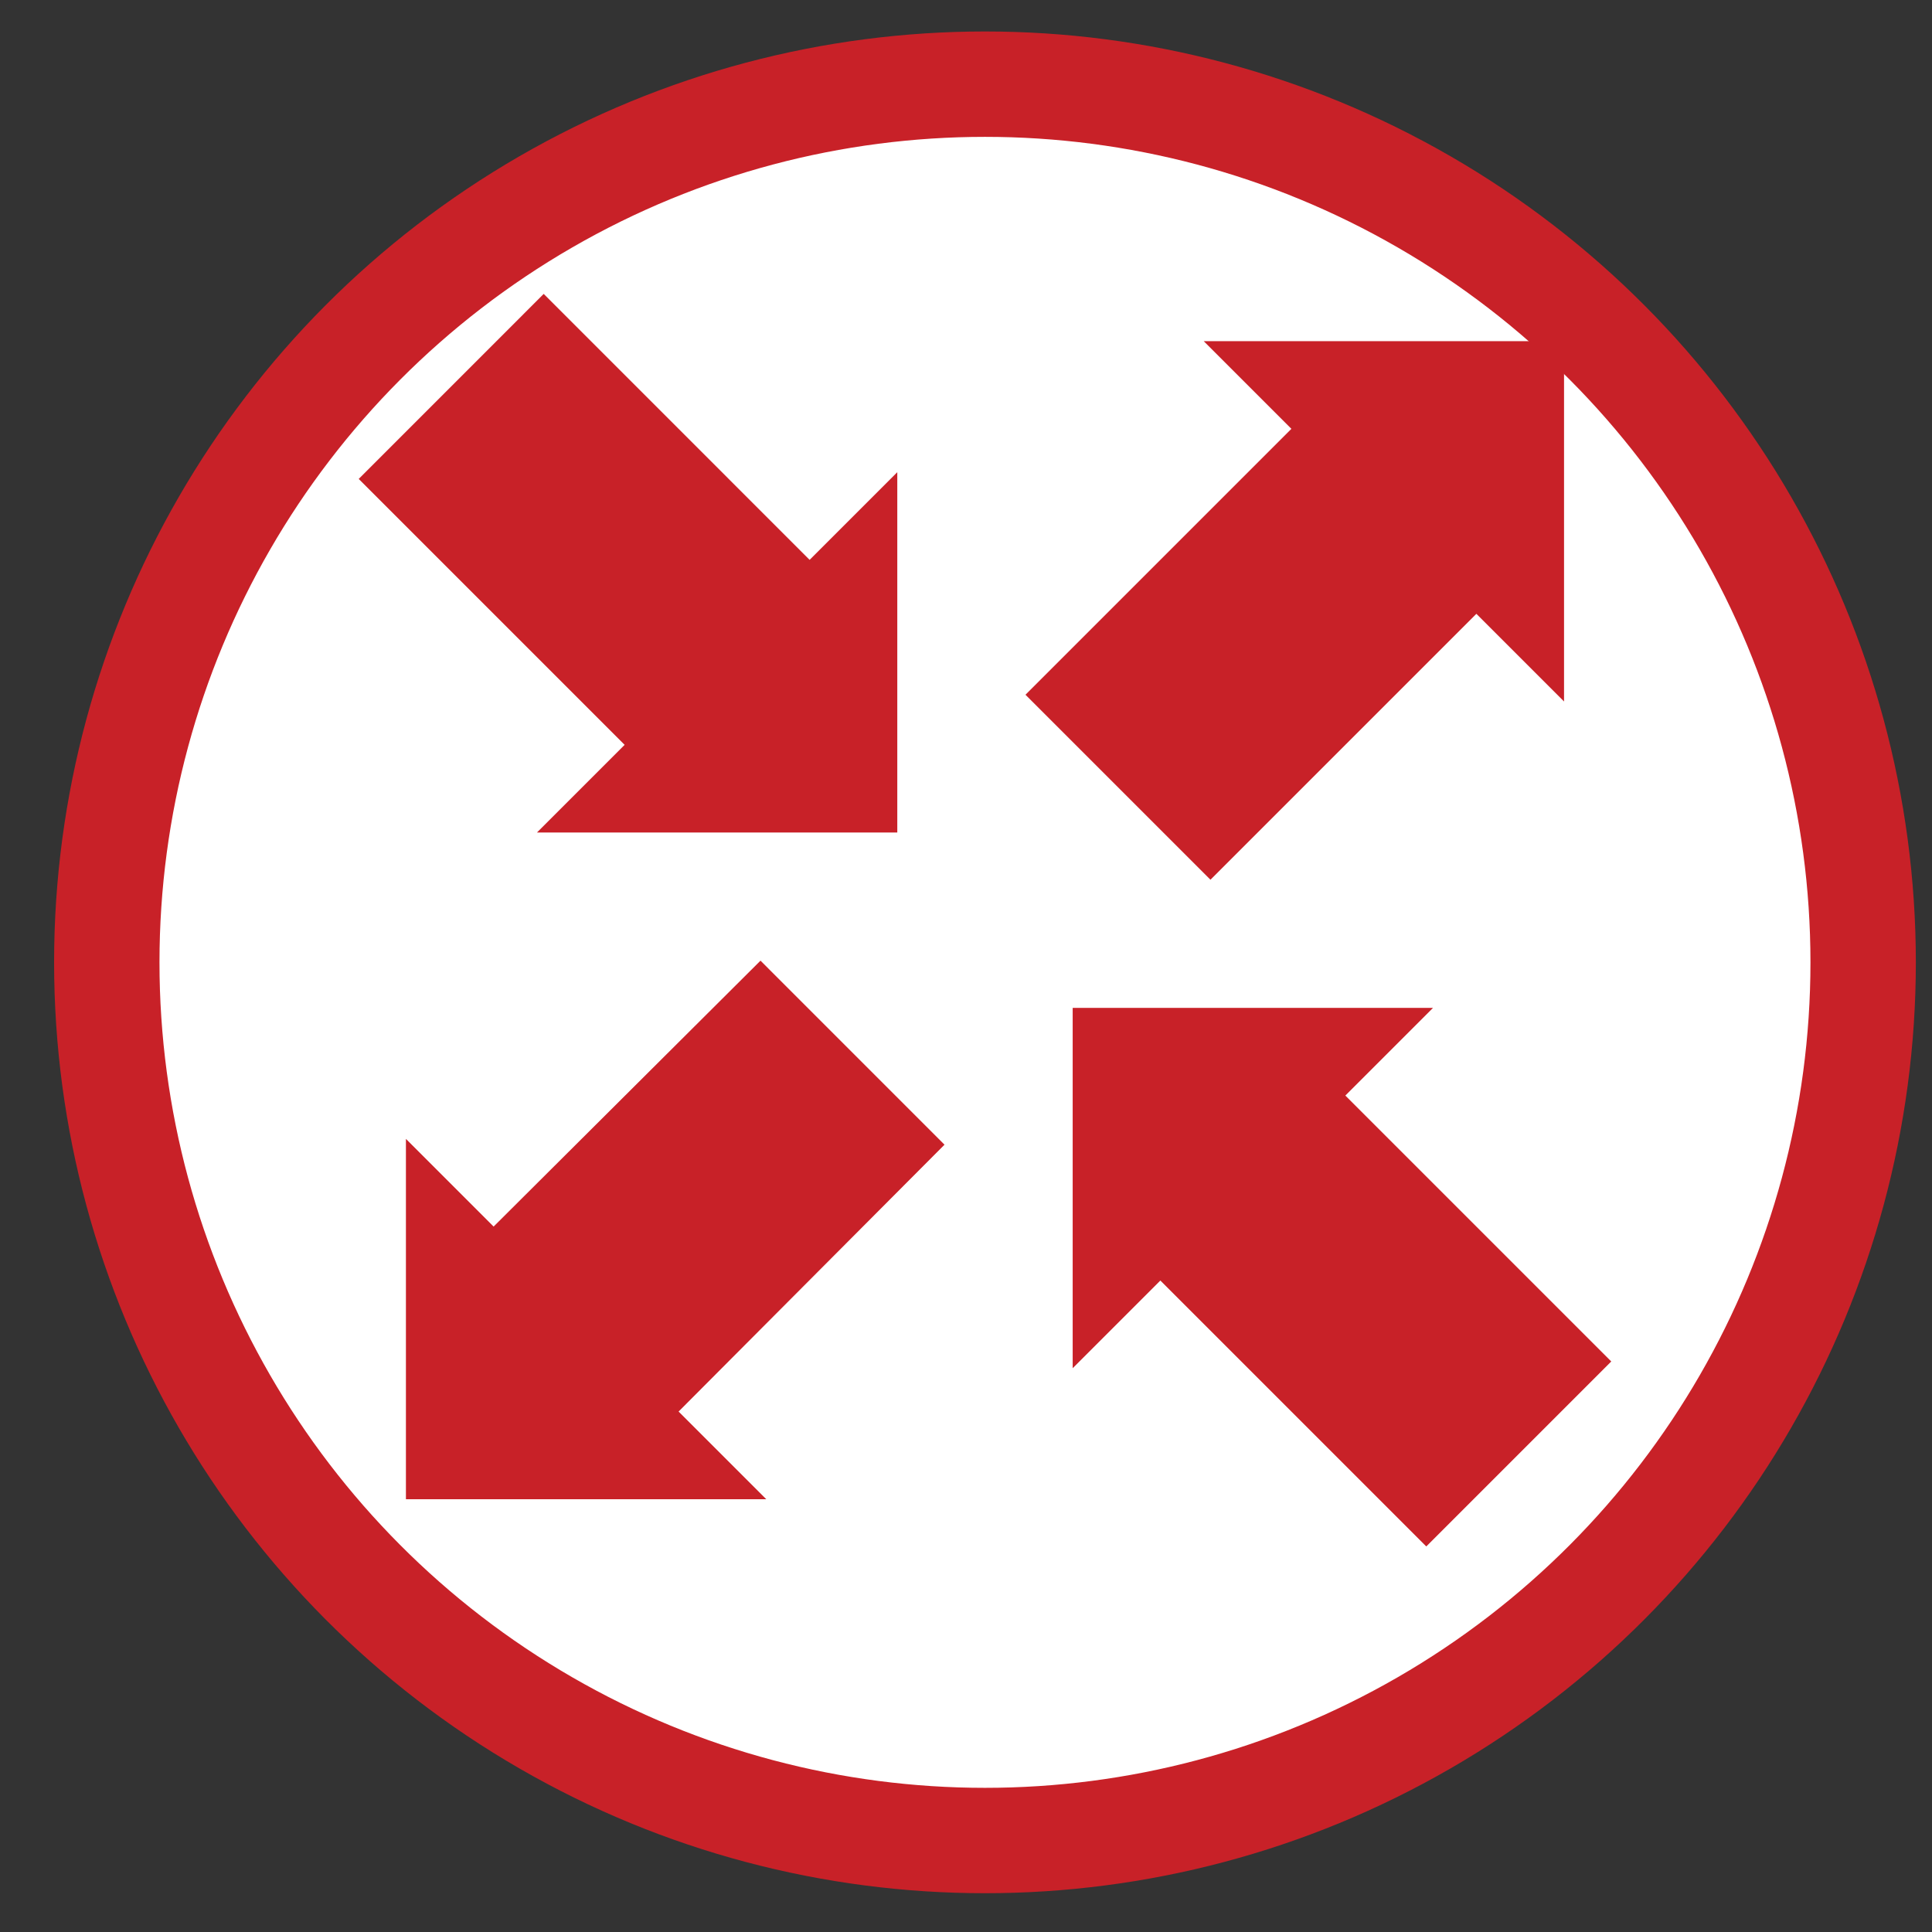 <svg xmlns="http://www.w3.org/2000/svg" width="55" height="55" viewBox="0 0 55 55">
<rect x="0" y="0" width="55" height="55" fill="#333333" stroke="none"/>
<g class="currentLayer" style=""><title>Layer 1</title>
    <circle class="frame" r="25" style="fill:white;fill-opacity=0.0;stroke-width:3;stroke:#C82128" cy="27.396" cx="28.04" id="svg_2"/><g class="node" fill="white" id="svg_1">
    <path class="svgpath" d="m40.795,28.692 l-10.258,0 l0,10.258 l2.496,-2.496 l7.57,7.57 l5.266,-5.266 l-7.57,-7.57 zm-25.509,-4.992 l10.258,0 l0,-10.258 l-2.496,2.496 L15.478,8.367 L10.212,13.634 L17.782,21.204 zm-3.73,8.722 l0,10.258 l10.258,0 L19.318,40.184 L26.888,32.587 L21.65,27.348 L14.052,34.918 zM44.525,19.97 l0,-10.258 l-10.258,0 l2.496,2.496 l-7.57,7.57 l5.266,5.266 l7.57,-7.57 z" fill="#C82128" id="svg_3"/>
  </g></g></svg>